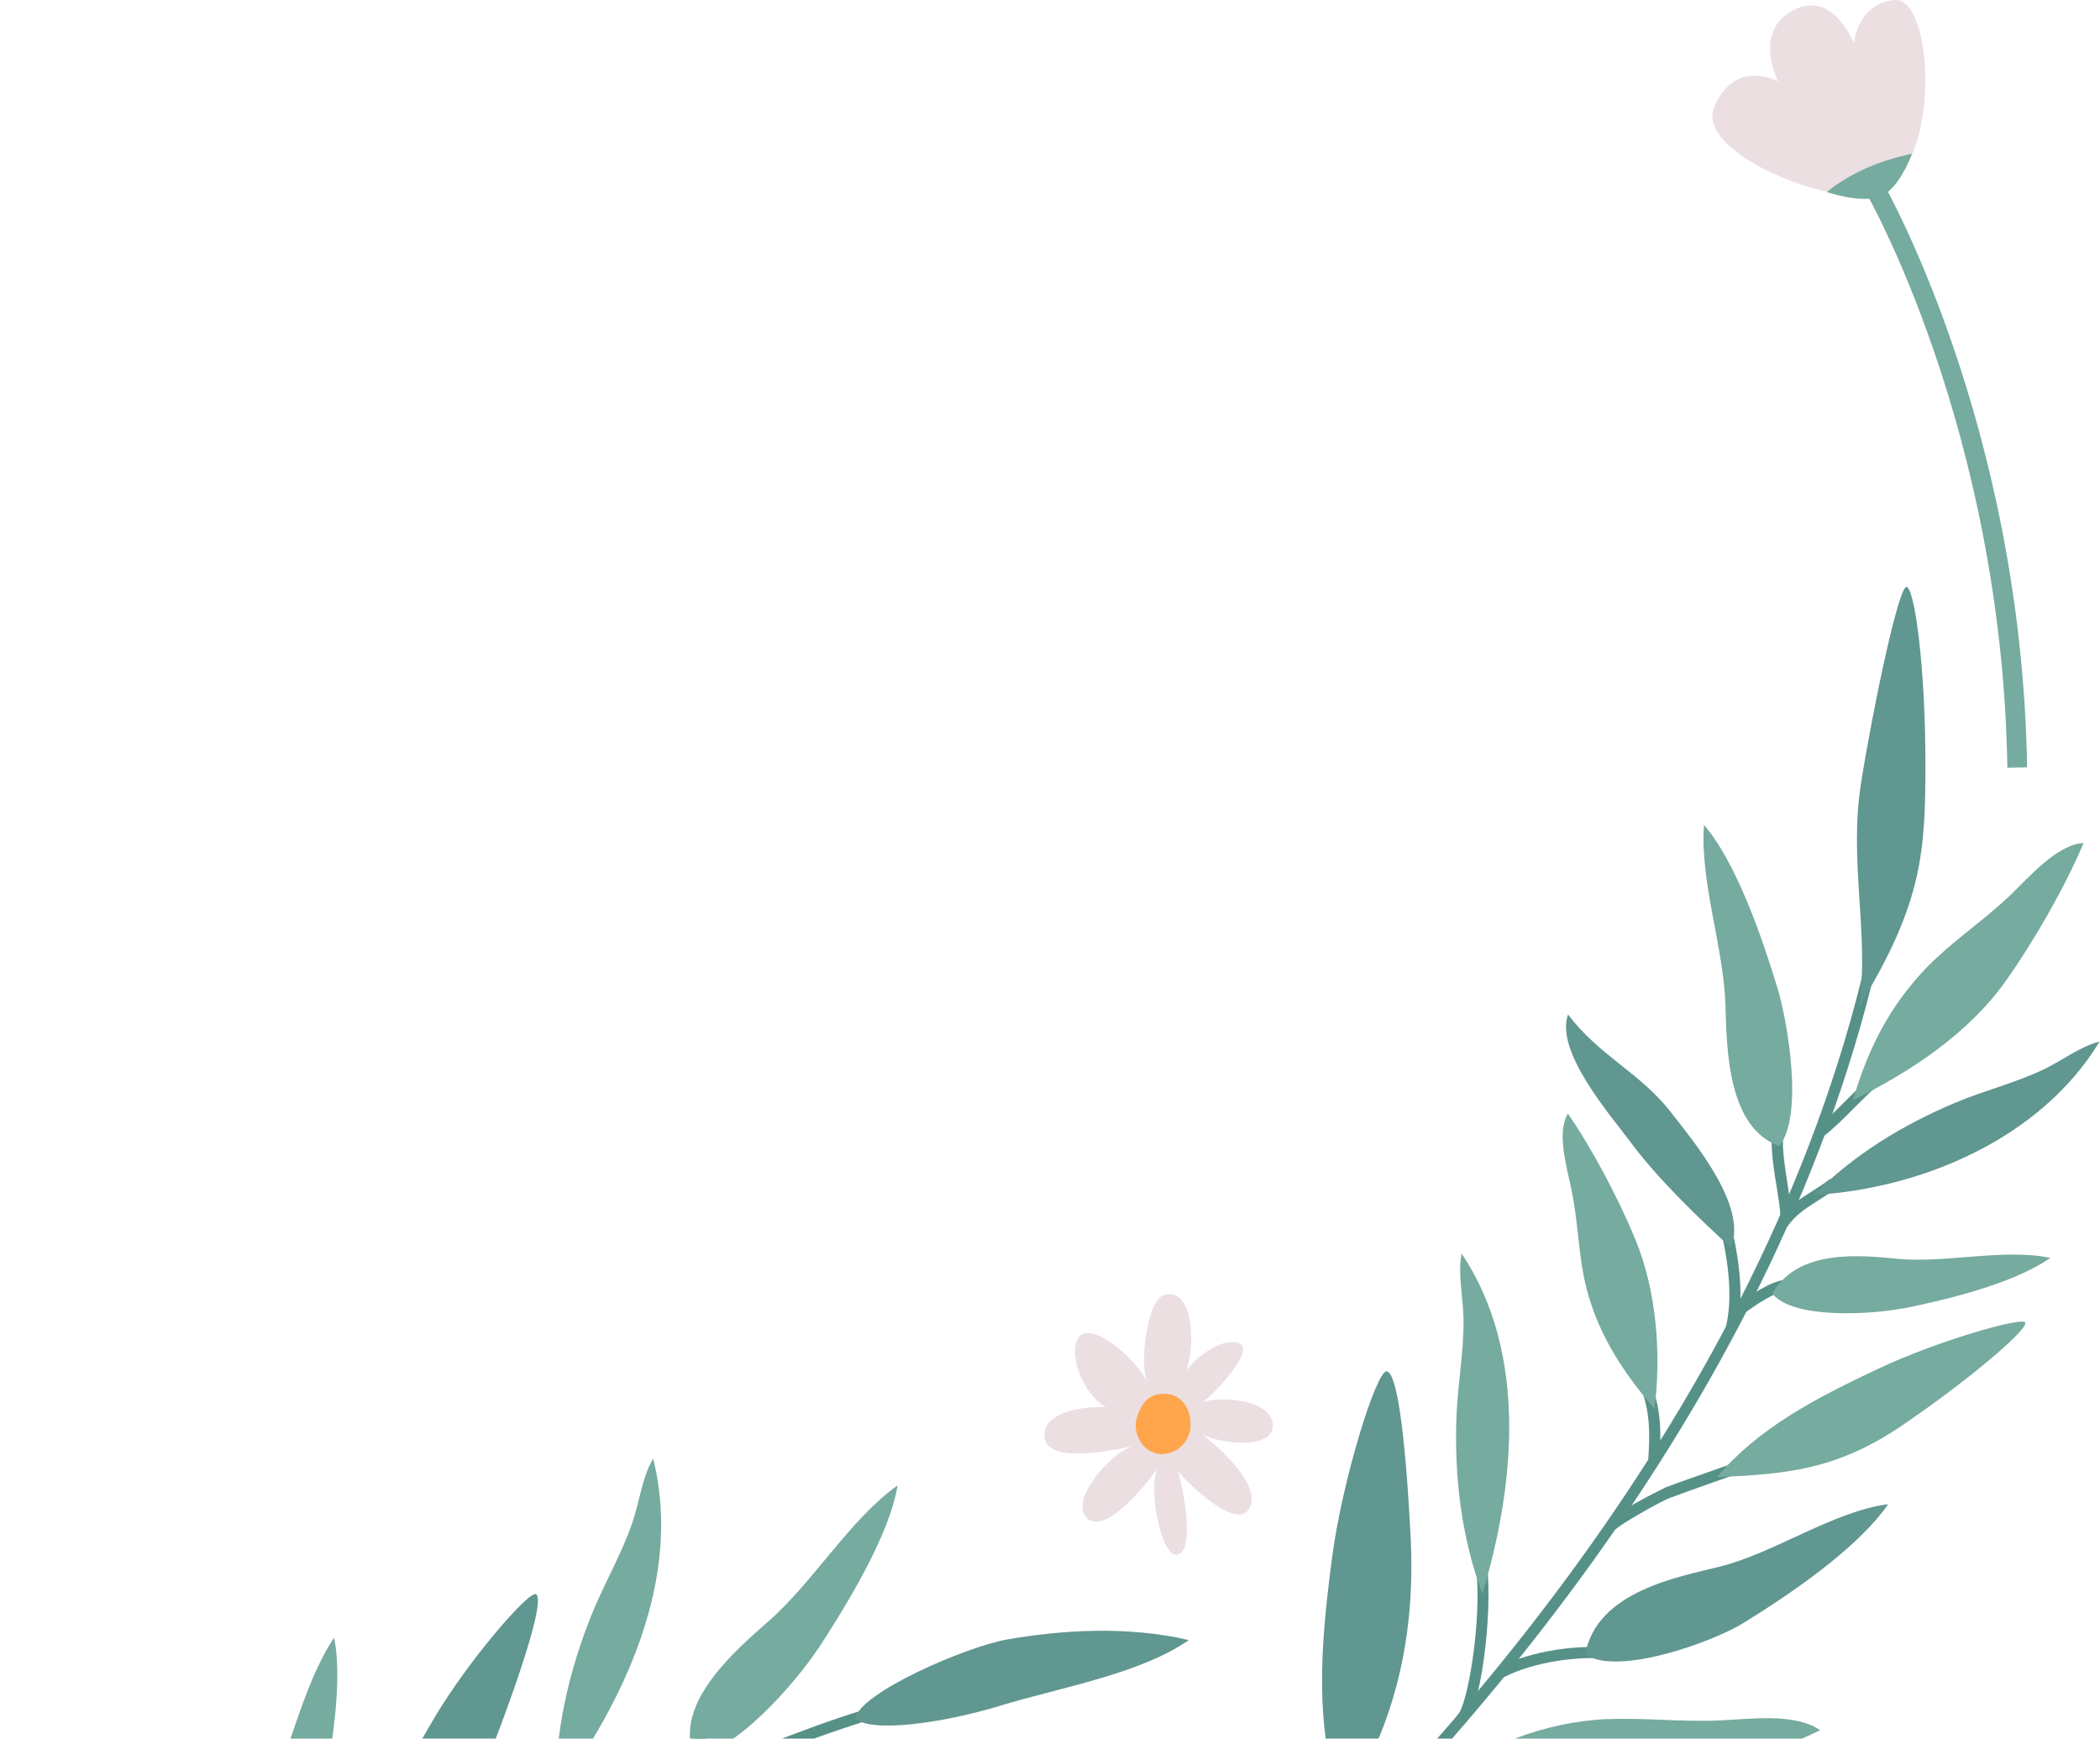 <svg width="906" height="750" viewBox="0 0 906 750" fill="none" xmlns="http://www.w3.org/2000/svg">
<path d="M276.363 777.113C289.157 765.307 297.195 755.386 300.393 747.515L304.986 749.319C301.541 757.846 293.012 768.422 279.726 780.721L276.363 777.113Z" fill="#569188"/>
<path d="M0.308 938.469C14.66 929.614 29.751 920.103 45.579 910.265C152.688 843.197 285.959 759.732 391.673 732.101L392.903 736.857C287.845 764.241 154.902 847.543 48.121 914.364C32.375 924.285 17.203 933.714 2.85 942.569L0.226 938.387L0.308 938.469Z" fill="#569188"/>
<path d="M231.174 687.663C234.373 689.221 229.042 709.308 215.838 744.892C203.864 777.113 184.837 803.924 156.132 822.782C158.101 792.855 171.551 767.849 187.297 741.202C201.896 716.523 228.058 686.187 231.256 687.663L231.174 687.663Z" fill="#609790"/>
<path d="M136.86 784.738C133.251 800.644 118.981 840.081 102.824 846.395C87.242 828.029 103.398 798.431 112.83 780.721C124.886 758.174 130.053 727.51 144.159 706.438C148.505 728.083 141.534 763.831 136.86 784.738Z" fill="#76AB9F"/>
<path d="M352.717 711.521C343.778 725.132 316.468 756.944 299.163 757.19C291.044 734.561 316.632 712.505 331.722 699.223C350.913 682.415 366.659 655.441 387.245 640.765C383.718 662.574 364.527 693.566 352.799 711.521L352.717 711.521Z" fill="#76AB9F"/>
<path d="M434.402 707.258C416.769 710.374 371.006 730.133 369.038 741.284C375.517 747.597 406.436 743.498 431.86 735.709C457.037 728.002 491.811 722.18 512.888 707.504C486.644 701.273 457.53 703.159 434.402 707.258Z" fill="#609790"/>
<path d="M239.704 773.998C239.376 747.597 245.199 721.442 255.286 696.435C260.699 682.989 268.244 670.363 272.919 656.507C275.953 647.488 277.102 637.075 281.776 629.204C294.898 681.186 268.654 734.889 239.786 773.998L239.704 773.998Z" fill="#76AB9F"/>
<path d="M530.849 840.655C613.764 765.307 759.665 609.609 805.182 413.735L809.857 414.801C764.094 611.986 617.455 768.504 534.13 844.181L530.931 840.655L530.849 840.655Z" fill="#569188"/>
<path d="M783.694 486.46C788.369 482.853 792.388 478.753 796.652 474.49C799.605 471.538 802.557 468.586 805.674 465.717L808.872 469.324C805.756 472.112 802.885 474.981 800.015 477.851C795.832 482.115 791.486 486.46 786.565 490.314L783.612 486.542L783.694 486.46Z" fill="#569188"/>
<path d="M764.34 492.609C764.34 489.74 764.586 487.034 765.242 484.656L769.916 485.886C768.194 492.363 769.916 502.53 771.311 511.549C772.049 516.222 772.787 520.568 772.951 524.093L768.112 524.339C767.948 521.06 767.292 516.796 766.554 512.287C765.488 505.81 764.34 498.759 764.34 492.609Z" fill="#569188"/>
<path d="M750.315 562.136C758.025 556.725 766.636 551.232 772.541 552.134L771.803 556.889C767.046 556.151 756.548 563.612 753.104 566.072L750.315 562.136Z" fill="#569188"/>
<path d="M767.046 526.635C771.064 520.65 776.641 517.124 781.972 513.763C784.515 512.123 787.139 510.483 789.599 508.515L792.552 512.287C789.927 514.337 787.139 516.14 784.515 517.78C779.348 521.06 774.509 524.093 771.064 529.259L767.046 526.553L767.046 526.635Z" fill="#569188"/>
<path d="M743.016 533.276L747.691 532.21C750.233 543.689 752.612 560.251 749.249 573.615L744.574 572.467C747.691 560.005 745.476 544.263 743.016 533.276Z" fill="#569188"/>
<path d="M707.341 597.31L711.769 595.425C716.854 607.559 716.69 618.218 715.952 629.86L711.113 629.532C711.851 618.463 712.015 608.379 707.341 597.31Z" fill="#569188"/>
<path d="M692.496 658.31C693.07 653.965 718.248 641.83 718.494 641.666C724.563 639.371 730.714 637.239 736.783 635.107C742.934 632.976 749.085 630.762 755.154 628.548L756.876 633.058C750.807 635.353 744.656 637.485 738.423 639.699C732.354 641.831 726.285 643.962 720.216 646.258C715.952 647.898 698.729 657.736 697.007 659.786L695.285 658.474L693.562 660.852L692.496 658.392L692.496 658.31ZM697.253 658.392C697.253 657.819 696.843 657.245 696.351 656.917L695.367 658.31L697.253 658.474L697.253 658.392Z" fill="#569188"/>
<path d="M628.69 739.972C633.119 736.282 639.352 699.387 636.892 676.676L641.648 676.184C643.863 697.091 638.86 737.676 631.807 743.662L628.69 739.972Z" fill="#569188"/>
<path d="M646.815 719.147C660.429 712.178 681.015 708.98 697.991 711.112L697.417 715.867C681.589 713.817 661.742 716.933 649.03 723.41L646.815 719.147Z" fill="#569188"/>
<path d="M822.486 253.199C825.931 253.363 830.606 286.815 830.688 328.63C830.688 366.509 829.786 388.974 802.311 433.823C806.248 400.371 797.555 371.429 802.967 337.403C807.97 306.001 819.042 252.954 822.568 253.118L822.486 253.199Z" fill="#609790"/>
<path d="M598.182 591.571C602.528 591.735 606.219 616.906 608.597 663.23C610.729 705.209 602.2 744.482 578.991 779.491C566.771 744.891 569.723 710.374 574.562 672.822C579.073 638.059 593.835 591.407 598.182 591.571Z" fill="#609790"/>
<path d="M873.744 570.5C875.303 573.041 851.191 594.031 821.174 614.528C794.028 633.058 773.279 636.009 740.72 637.157C758.927 615.84 783.202 603.213 810.185 590.505C835.116 578.699 872.186 567.958 873.744 570.5Z" fill="#76AB9F"/>
<path d="M766.718 425.706C771.31 440.874 778.2 481.213 767.62 494.413C745.558 486.378 744.984 453.5 744.41 433.905C743.754 408.98 733.339 380.448 735.143 355.851C749.249 372.085 760.649 405.783 766.718 425.788L766.718 425.706Z" fill="#76AB9F"/>
<path d="M821.092 564.35C807.724 567.056 773.361 569.187 764.668 558.037C775.575 538.605 802.64 541.475 818.796 543.033C839.299 545.001 864.723 538.442 884.57 542.623C868.496 553.938 838.725 560.907 821.174 564.432L821.092 564.35Z" fill="#76AB9F"/>
<path d="M752.448 699.961C738.751 708.488 697.335 723.246 683.885 713.571C689.052 686.269 724.153 680.284 742.442 675.692C765.652 669.789 791.322 651.833 814.613 648.882C800.917 668.641 770.572 688.729 752.448 699.961Z" fill="#609790"/>
<path d="M834.788 413.899C844.548 404.553 856.932 396.026 867.019 386.433C875.385 378.48 887.195 364.378 898.922 363.64C890.967 382.579 877.435 406.11 865.461 423C849.469 445.711 824.045 462.519 799.441 474.572C806.084 451.533 816.335 431.527 834.788 413.817L834.788 413.899Z" fill="#76AB9F"/>
<path d="M693.726 741.612C708.817 740.956 725.711 742.842 741.212 742.186C754.17 741.694 774.263 738.66 785.253 746.367C765.242 756.206 737.111 765.799 714.968 771.046C685.197 778.179 650.096 775.228 619.915 767.521C641.566 753.418 665.268 742.842 693.808 741.53L693.726 741.612Z" fill="#76AB9F"/>
<path d="M683.393 551.068C681.014 539.426 680.604 526.307 678.226 514.419C676.258 504.416 671.337 488.92 676.422 480.393C687.001 495.643 698.319 517.206 705.372 534.26C714.886 557.135 716.69 584.274 713.82 607.723C699.467 591.243 687.904 573.123 683.393 551.15L683.393 551.068Z" fill="#76AB9F"/>
<path d="M782.464 515.566C799.605 498.267 820.764 485.23 843.892 475.555C856.276 470.39 869.644 467.11 881.946 461.207C889.901 457.354 897.528 451.369 905.812 449.319C880.224 491.544 828.391 512.861 782.464 515.485L782.464 515.566Z" fill="#609790"/>
<path d="M639.516 687.499C630.577 663.394 627.378 637.403 628.362 611.166C628.854 597.064 631.643 582.962 631.397 568.696C631.233 559.431 628.854 549.428 630.577 540.737C659.691 584.192 653.212 642.159 639.516 687.581L639.516 687.499Z" fill="#76AB9F"/>
<path d="M746.789 538.196C754.006 520.404 731.288 493.183 720.955 479.901C707.669 462.765 689.626 455.222 676.504 437.594C670.763 453.664 694.711 480.885 703.896 493.265C715.46 508.843 734.077 526.635 746.789 538.196Z" fill="#609790"/>
<path d="M499.848 632.975C492.385 643.142 476.393 662.081 468.848 654.784C461.302 647.487 478.443 627.236 488.367 623.956C478.771 625.842 452.691 631.335 450.723 620.431C448.836 609.526 466.387 606.492 477.131 607.066C467.453 601.737 459.908 583.043 465.813 576.402C471.062 570.499 489.433 584.929 495.01 596.326C491.565 589.521 494.6 560.66 502.309 558.61C515.595 555.085 515.677 582.634 511.494 592.062C514.939 585.503 528.717 576.156 534.95 579.6C541.183 583.043 523.796 601.327 518.793 604.935C526.339 601.983 548.974 603.705 549.138 614.773C549.302 625.842 525.436 622.644 518.629 618.709C523.468 622.48 544.381 639.698 539.133 650.357C533.884 661.015 512.478 639.78 508.214 634.697C510.346 641.174 515.677 668.067 508.296 670.608C500.915 673.068 494.764 640.354 499.766 633.057L499.848 632.975Z" fill="#EBDFE1"/>
<path d="M500.422 627.236C507.558 627.646 513.462 622.071 513.626 614.938C513.79 607.887 510.018 601.655 502.965 601.245C495.83 600.836 492.221 605.263 490.335 612.068C488.531 618.463 493.369 626.826 500.422 627.236Z" fill="#FFA64D"/>
<path d="M804.69 82.579L812.071 78.234C812.645 79.3 872.104 182.607 874.564 331.008L866.035 331.172C863.657 185.148 805.346 83.645 804.772 82.579L804.69 82.579Z" fill="#76AB9F"/>
<path d="M811.661 82.825C795.34 91.106 730.55 66.919 739.654 45.93C748.757 24.941 767.128 35.107 767.128 35.107C767.128 35.107 756.056 13.872 773.443 4.525C790.83 -4.821 799.851 18.791 799.851 18.791C799.851 18.791 801.163 1.246 817.566 0.016C833.968 -1.214 837.987 69.379 811.661 82.743L811.661 82.825Z" fill="#EBDFE1"/>
<path d="M788.123 82.825C799.031 74.052 811.579 69.215 824.865 66.263C824.865 66.263 819.78 81.022 811.579 84.547C803.459 88.155 788.123 82.825 788.123 82.825Z" fill="#76AB9F"/>
</svg>
